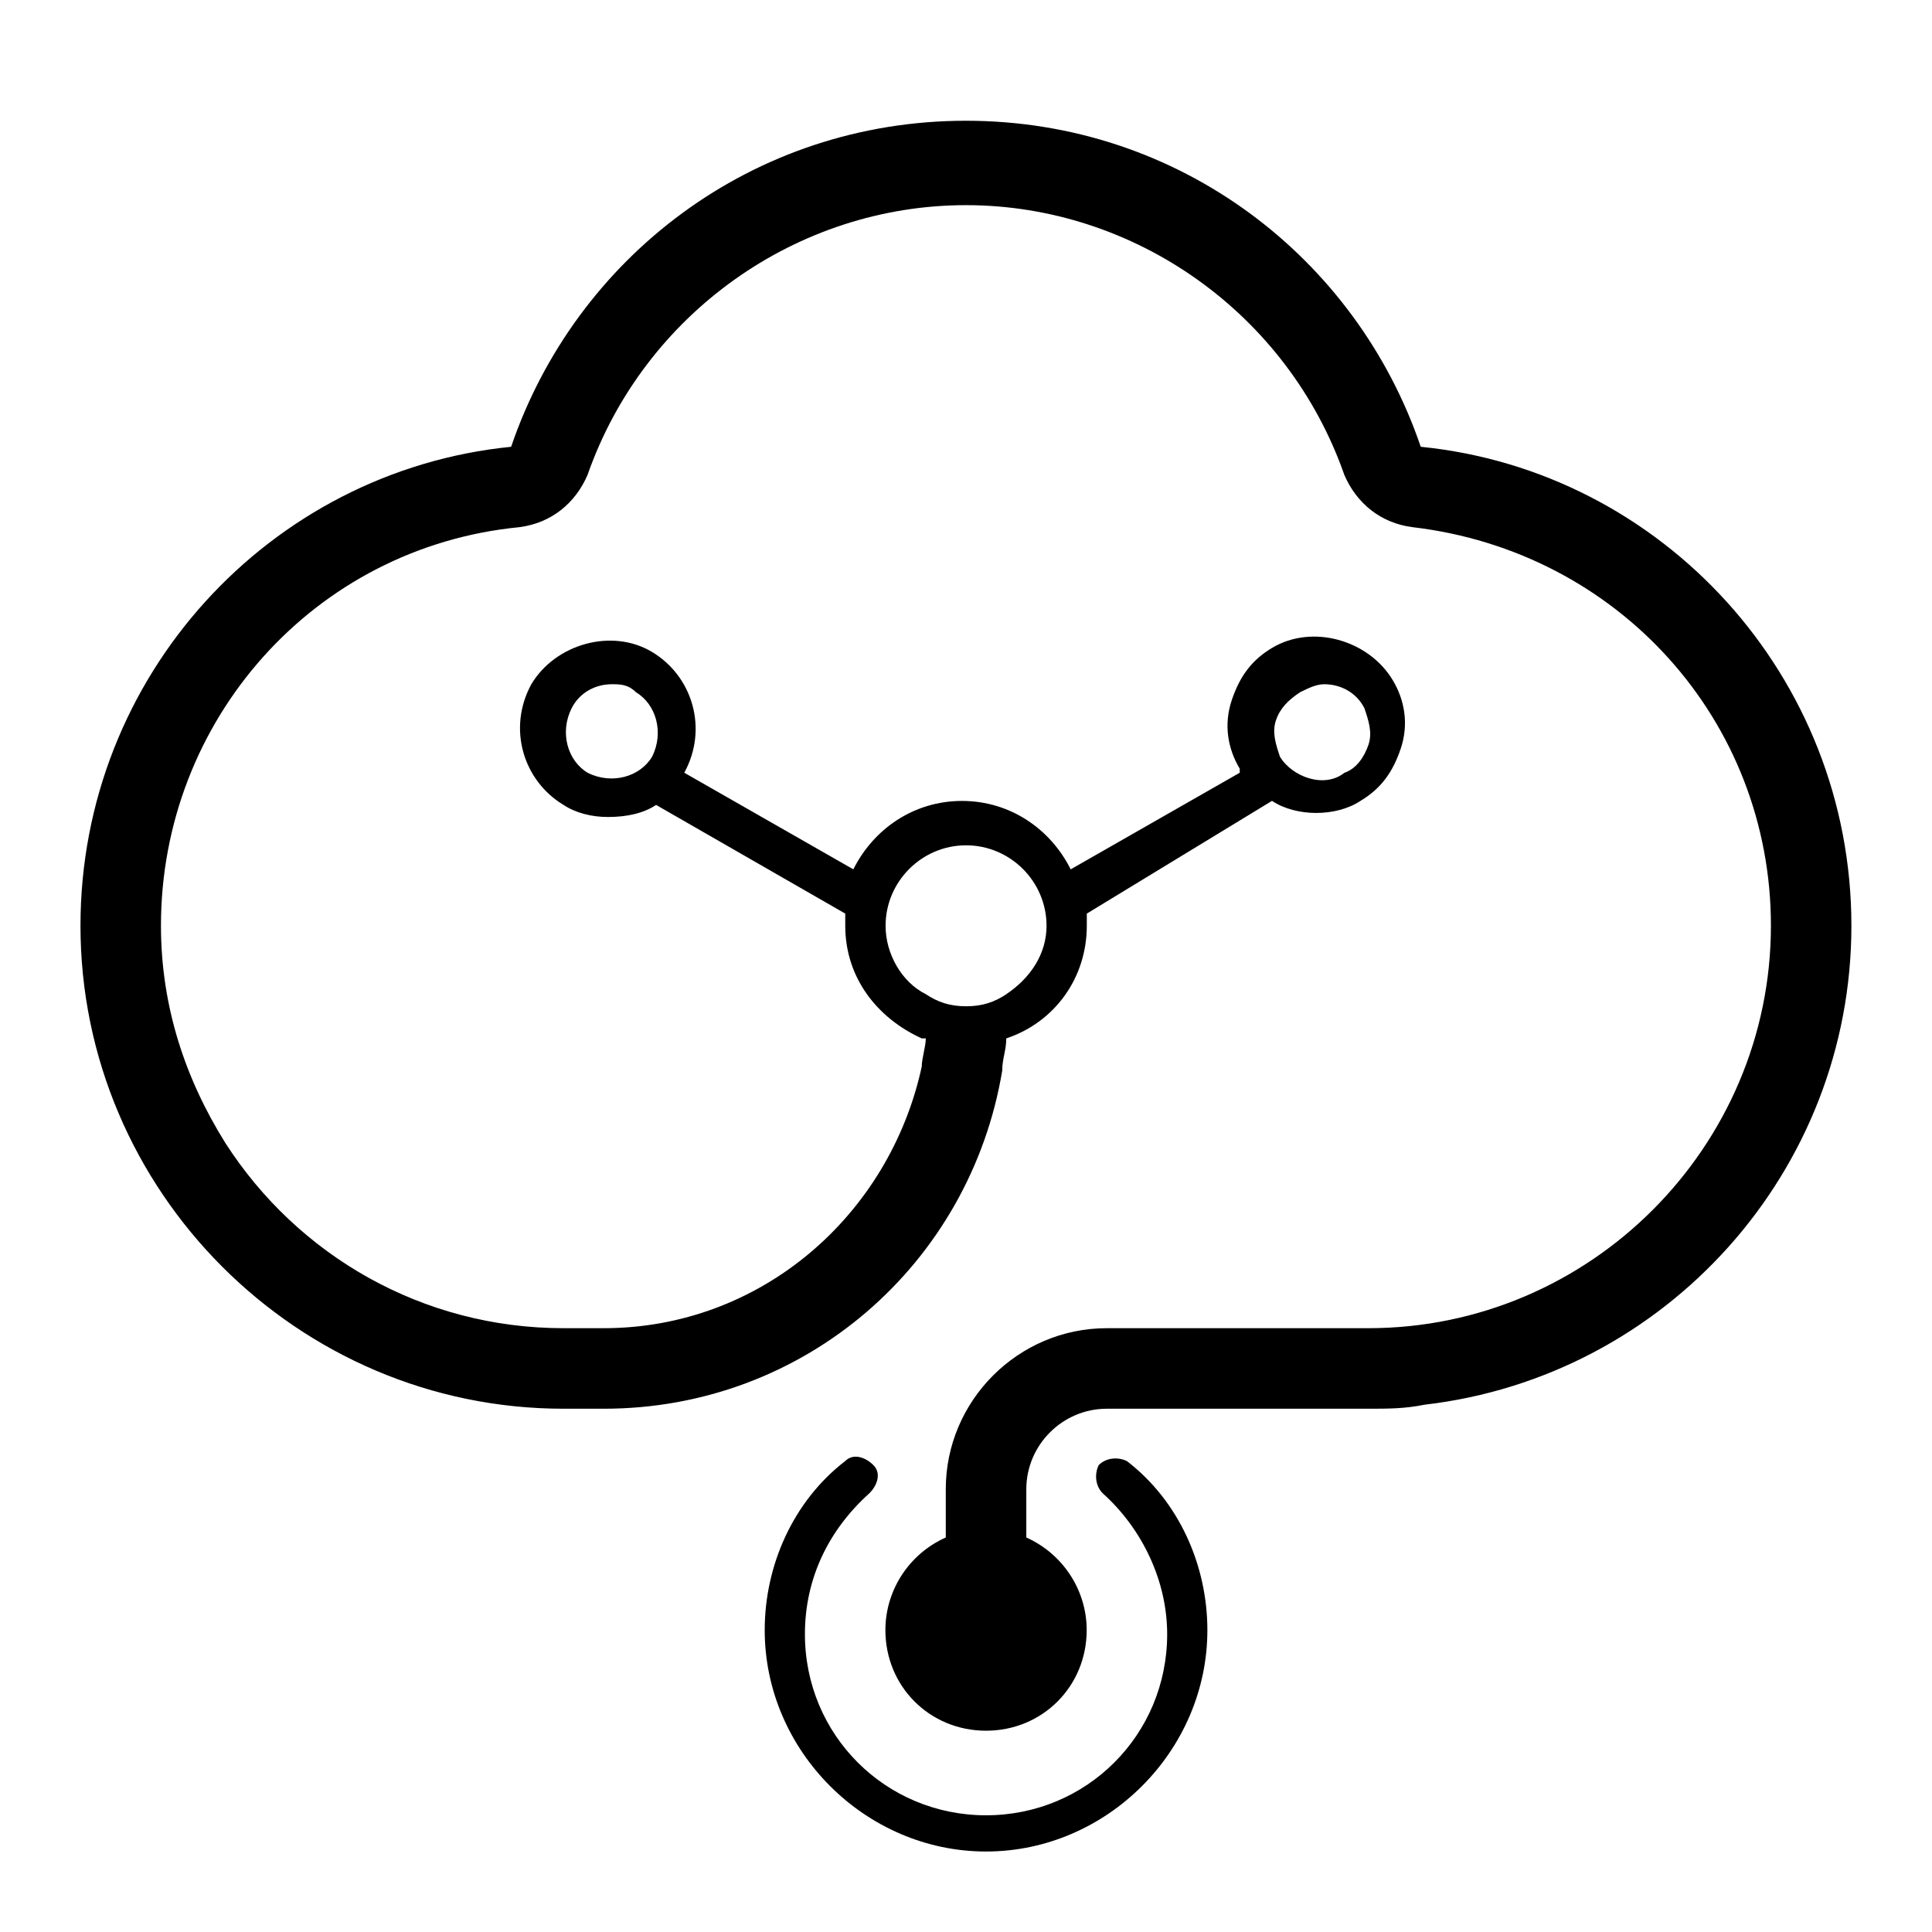 <!-- Generated by IcoMoon.io -->
<svg version="1.1" xmlns="http://www.w3.org/2000/svg" width="32" height="32" viewBox="0 0 32 32">
<path d="M16.667 17.2c0 0.2-0.067 0.333-0.067 0.533-0.533 3.2-3.267 5.6-6.6 5.6h-0.667c-4.4 0-8-3.6-8-8 0-4.133 3.133-7.533 7.133-7.933 1.067-3.133 4-5.4 7.533-5.4s6.467 2.267 7.533 5.4c4 0.4 7.133 3.8 7.133 7.933 0 4.067-3.067 7.467-7.067 7.933-0.333 0.067-0.6 0.067-0.933 0.067h-4.333c-0.733 0-1.333 0.6-1.333 1.333v0.8c0.6 0.267 1 0.867 1 1.533 0 0.933-0.733 1.667-1.667 1.667s-1.667-0.733-1.667-1.667c0-0.667 0.4-1.267 1-1.533v-0.8c0-1.467 1.2-2.667 2.667-2.667h4.333c3.667 0 6.667-3 6.667-6.667 0-3.4-2.533-6.2-5.933-6.6-0.533-0.067-0.933-0.4-1.133-0.867-0.933-2.667-3.467-4.467-6.267-4.467s-5.333 1.8-6.267 4.467c-0.2 0.467-0.6 0.8-1.133 0.867-3.4 0.333-5.933 3.2-5.933 6.6 0 1.333 0.4 2.533 1.067 3.6 1.2 1.867 3.267 3.067 5.6 3.067h0.667c2.6 0 4.733-1.867 5.267-4.333 0-0.133 0.067-0.333 0.067-0.467 0 0-0.067 0-0.067 0-0.733-0.333-1.267-1-1.267-1.867 0-0.067 0-0.133 0-0.2l-3.133-1.8c-0.2 0.133-0.467 0.2-0.8 0.2-0.267 0-0.533-0.067-0.733-0.2-0.667-0.4-0.933-1.267-0.533-2 0.4-0.667 1.333-0.933 2-0.533s0.933 1.267 0.533 2c0 0 0 0 0 0l2.8 1.6c0.333-0.667 1-1.133 1.8-1.133s1.467 0.467 1.8 1.133l2.8-1.6c0 0 0 0 0-0.067-0.2-0.333-0.267-0.733-0.133-1.133s0.333-0.667 0.667-0.867c0.667-0.4 1.6-0.133 2 0.533 0.2 0.333 0.267 0.733 0.133 1.133s-0.333 0.667-0.667 0.867c-0.2 0.133-0.467 0.2-0.733 0.2s-0.533-0.067-0.733-0.2l-3.067 1.867c0 0.067 0 0.133 0 0.2 0 0.867-0.533 1.6-1.333 1.867zM9.467 11.733c-0.2 0.4-0.067 0.867 0.267 1.067 0.4 0.2 0.867 0.067 1.067-0.267 0.2-0.4 0.067-0.867-0.267-1.067-0.133-0.133-0.267-0.133-0.4-0.133-0.267 0-0.533 0.133-0.667 0.4zM22.667 12.333c0.067-0.2 0-0.4-0.067-0.6-0.133-0.267-0.4-0.4-0.667-0.4-0.133 0-0.267 0.067-0.4 0.133-0.2 0.133-0.333 0.267-0.4 0.467s0 0.4 0.067 0.6c0.2 0.333 0.733 0.533 1.067 0.267 0.2-0.067 0.333-0.267 0.4-0.467zM16.667 16.467c0.4-0.267 0.667-0.667 0.667-1.133 0-0.733-0.6-1.333-1.333-1.333s-1.333 0.6-1.333 1.333c0 0.467 0.267 0.933 0.667 1.133 0.2 0.133 0.4 0.2 0.667 0.2s0.467-0.067 0.667-0.2zM16.333 30.667c-2 0-3.667-1.667-3.667-3.667 0-1.067 0.467-2.133 1.333-2.8 0.133-0.133 0.333-0.067 0.467 0.067s0.067 0.333-0.067 0.467c-0.667 0.6-1.067 1.4-1.067 2.333 0 1.667 1.333 3 3 3s3-1.333 3-3c0-0.867-0.4-1.733-1.067-2.333-0.133-0.133-0.133-0.333-0.067-0.467 0.133-0.133 0.333-0.133 0.467-0.067 0.867 0.667 1.333 1.733 1.333 2.8 0 2-1.667 3.667-3.667 3.667z"></path>
</svg>

